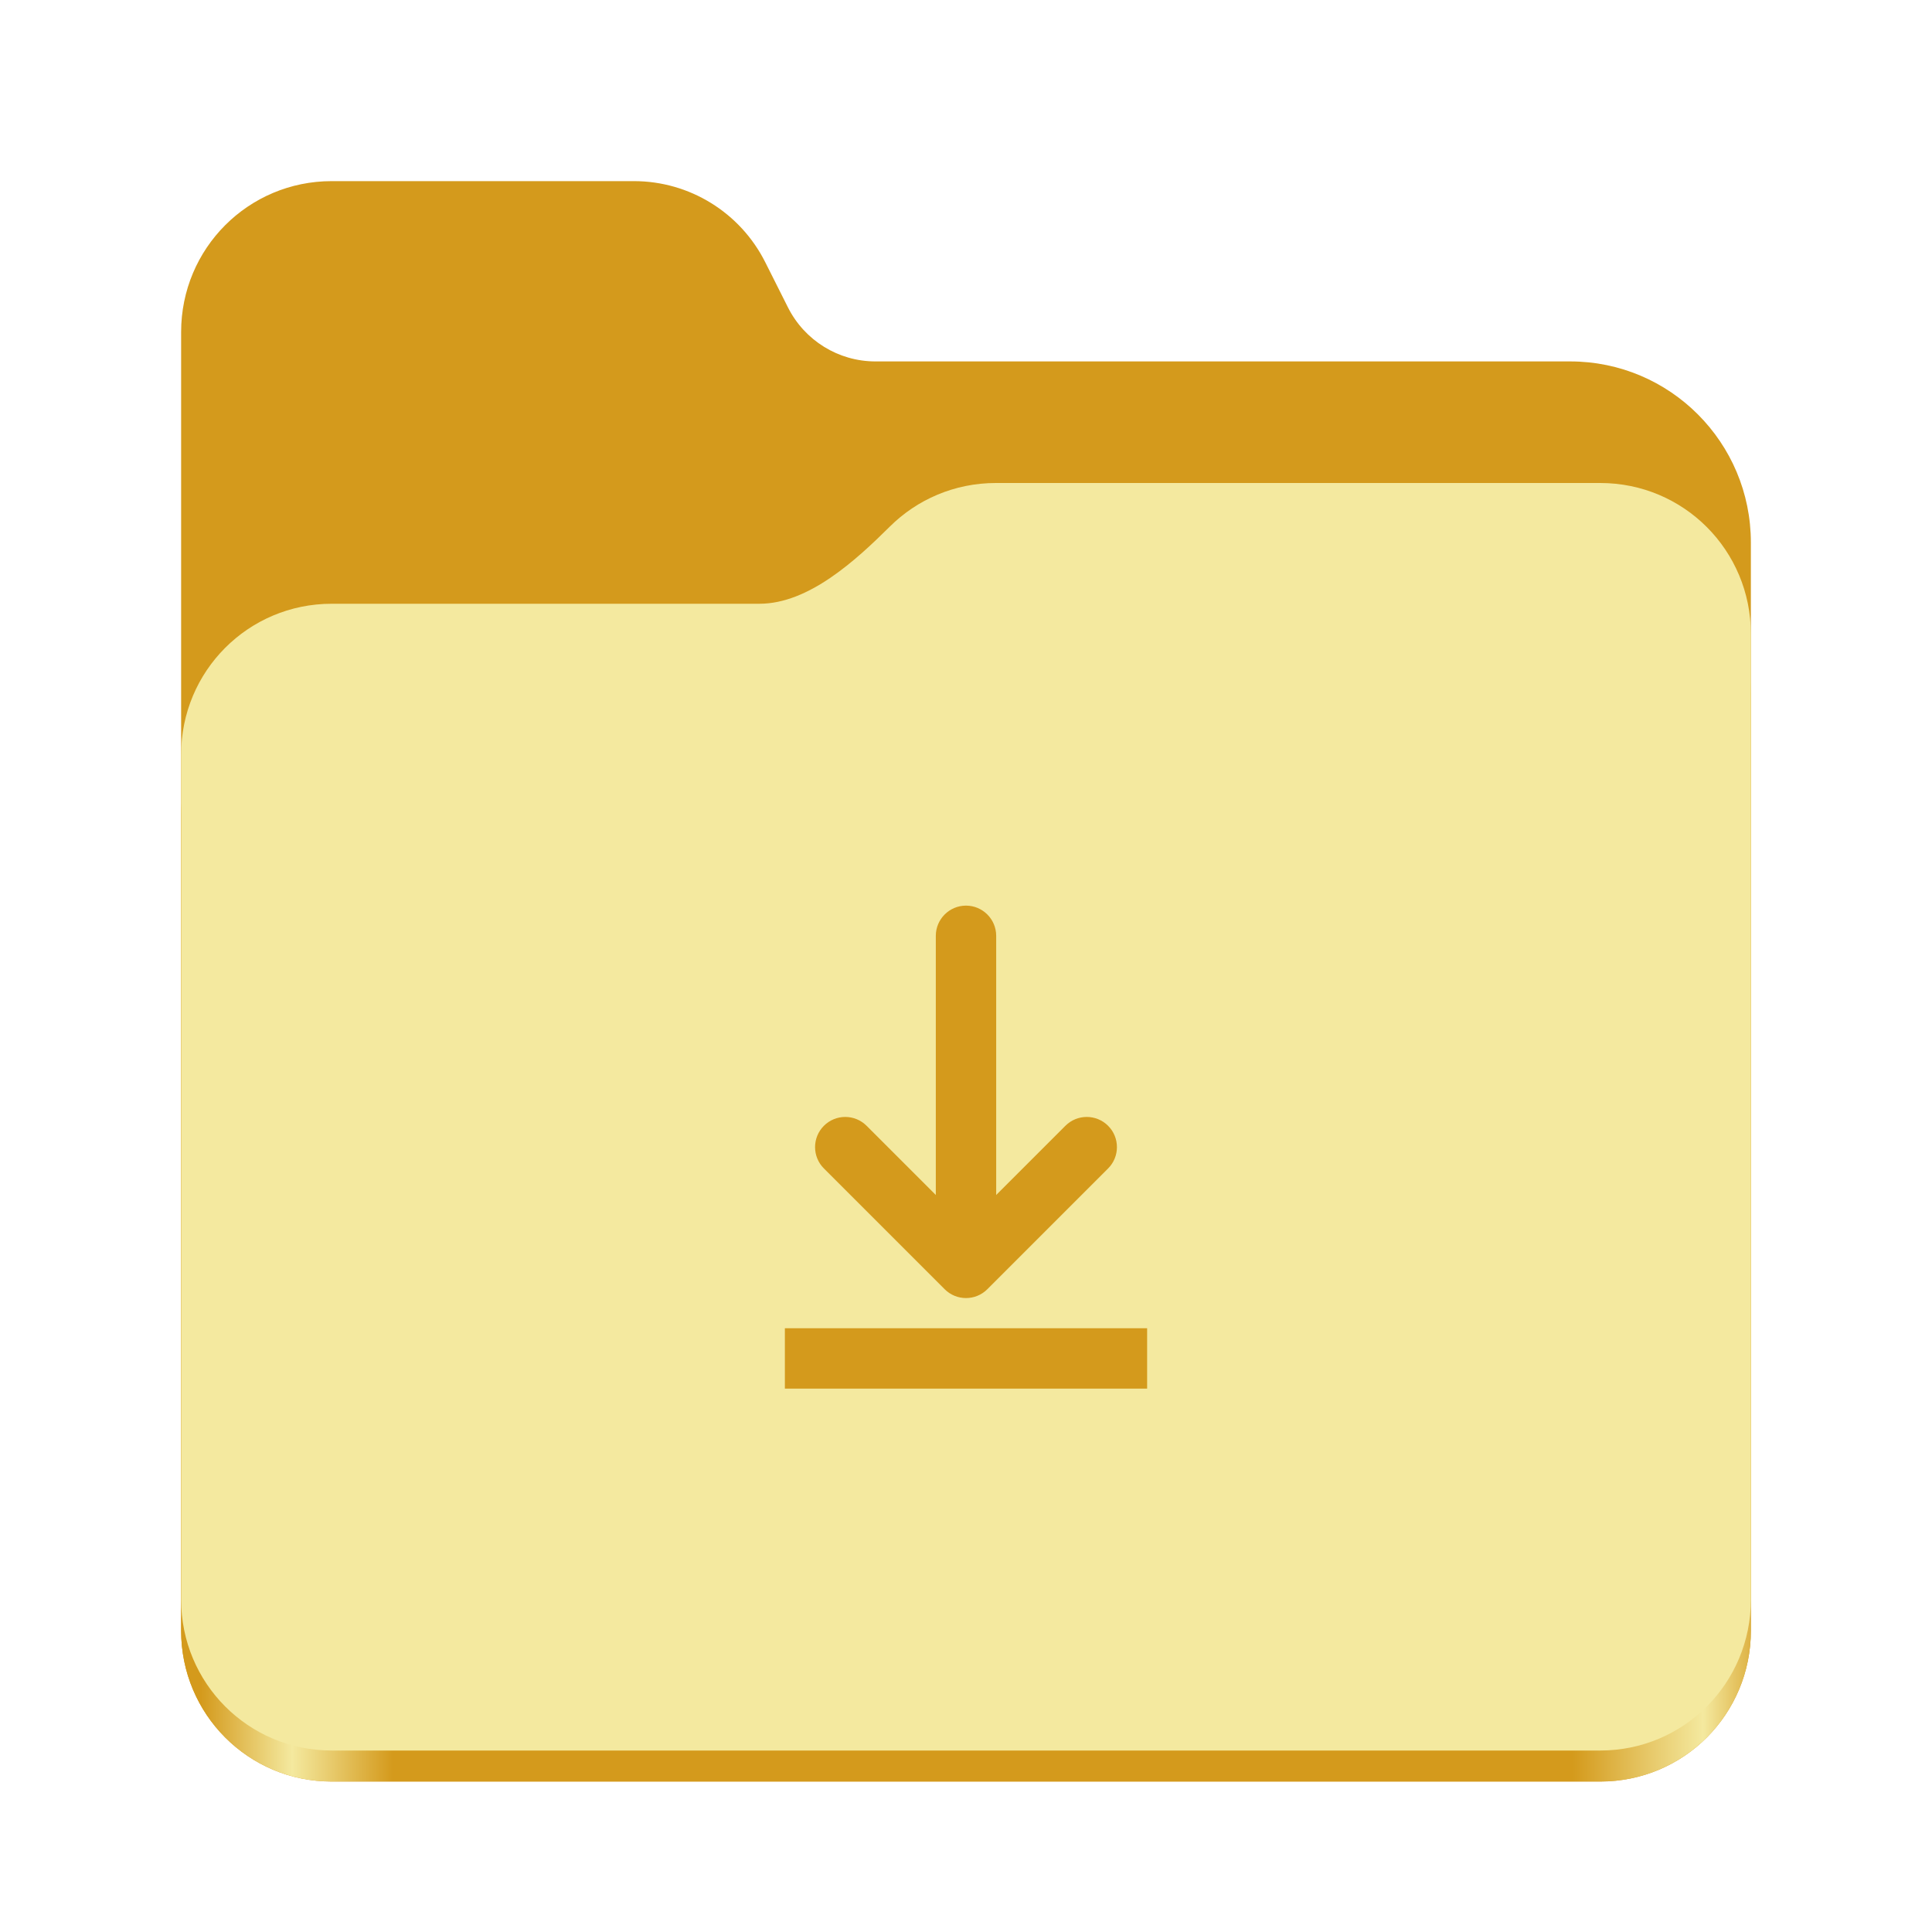 <?xml version="1.0" encoding="UTF-8" standalone="no"?>
<svg
   height="128px"
   viewBox="0 0 128 128"
   width="128px"
   version="1.1"
   id="svg23"
   sodipodi:docname="folder-download.svg"
   inkscape:version="1.2.2 (b0a8486541, 2022-12-01)"
   xmlns:inkscape="http://www.inkscape.org/namespaces/inkscape"
   xmlns:sodipodi="http://sodipodi.sourceforge.net/DTD/sodipodi-0.dtd"
   xmlns="http://www.w3.org/2000/svg"
   xmlns:svg="http://www.w3.org/2000/svg">
  <defs
     id="defs27" />
  <sodipodi:namedview
     id="namedview25"
     pagecolor="#ffffff"
     bordercolor="#000000"
     borderopacity="0.25"
     inkscape:showpageshadow="2"
     inkscape:pageopacity="0.0"
     inkscape:pagecheckerboard="0"
     inkscape:deskcolor="#d1d1d1"
     showgrid="false"
     inkscape:zoom="5.4137863"
     inkscape:cx="63.356768"
     inkscape:cy="82.844053"
     inkscape:window-width="1536"
     inkscape:window-height="795"
     inkscape:window-x="0"
     inkscape:window-y="0"
     inkscape:window-maximized="1"
     inkscape:current-layer="svg23" />
  <linearGradient
     id="a"
     gradientTransform="matrix(0.455 0 0 0.456 -1210.292 616.173)"
     gradientUnits="userSpaceOnUse"
     x1="2689.252"
     x2="2918.07"
     y1="-1106.803"
     y2="-1106.803">
    <stop
       offset="0"
       stop-color="#62a0ea"
       id="stop2"
       style="stop-color:#d49a1c;stop-opacity:1;" />
    <stop
       offset="0.058"
       stop-color="#afd4ff"
       id="stop4"
       style="stop-color:#f4e99f;stop-opacity:1;" />
    <stop
       offset="0.122"
       stop-color="#62a0ea"
       id="stop6"
       style="stop-color:#d49a1c;stop-opacity:1;" />
    <stop
       offset="0.873"
       stop-color="#62a0ea"
       id="stop8"
       style="stop-color:#d49a1c;stop-opacity:1;" />
    <stop
       offset="0.956"
       stop-color="#c0d5ea"
       id="stop10"
       style="stop-color:#f4e99f;stop-opacity:1;" />
    <stop
       offset="1"
       stop-color="#62a0ea"
       id="stop12"
       style="stop-color:#d49a1c;stop-opacity:1;" />
  </linearGradient>
  <path
     d="m 21.977 12 c -5.527 0 -9.977 4.461 -9.977 10 v 86.031 c 0 5.543 4.449 10 9.977 10 h 84.043 c 5.531 0 9.98 -4.457 9.98 -10 v -72.086 c 0 -6.629 -5.359 -12 -11.973 -12 h -46.027 c -2.453 0 -4.695 -1.387 -5.797 -3.582 l -1.504 -2.992 c -1.656 -3.293 -5.02 -5.371 -8.699 -5.371 z m 0 0"
     fill="#438de6"
     id="path15"
     style="fill:#d49a1c;fill-opacity:1" />
  <path
     d="m 65.977 36 c -2.746 0 -5.227 1.102 -7.027 2.891 c -2.273 2.254 -5.383 5.109 -8.633 5.109 h -28.34 c -5.527 0 -9.977 4.461 -9.977 10 v 54.031 c 0 5.543 4.449 10 9.977 10 h 84.043 c 5.531 0 9.98 -4.457 9.98 -10 v -62.031 c 0 -5.539 -4.449 -10 -9.98 -10 z m 0 0"
     fill="url(#a)"
     id="path17" />
  <path
     d="m 65.977 32 c -2.746 0 -5.227 1.102 -7.027 2.891 c -2.273 2.254 -5.383 5.109 -8.633 5.109 h -28.34 c -5.527 0 -9.977 4.461 -9.977 10 v 55.977 c 0 5.539 4.449 10 9.977 10 h 84.043 c 5.531 0 9.98 -4.461 9.98 -10 v -63.977 c 0 -5.539 -4.449 -10 -9.98 -10 z m 0 0"
     fill="#a4caee"
     id="path19"
     style="fill:#f4e99f;fill-opacity:1" />
  <path
     d="m 64 60 c -1.102 0 -2 0.898 -2 2 v 17.172 l -4.586 -4.586 c -0.375 -0.375 -0.883 -0.586 -1.414 -0.586 s -1.039 0.211 -1.414 0.586 c -0.781 0.781 -0.781 2.047 0 2.828 l 8 8 c 0.781 0.781 2.047 0.781 2.828 0 l 8 -8 c 0.781 -0.781 0.781 -2.047 0 -2.828 s -2.047 -0.781 -2.828 0 l -4.586 4.586 v -17.172 c 0 -1.102 -0.898 -2 -2 -2 z m -12 28 v 4 h 24 v -4 z m 0 0"
     fill="#438de6"
     id="path21"
     style="fill:#d49a1c;fill-opacity:1" />
</svg>
